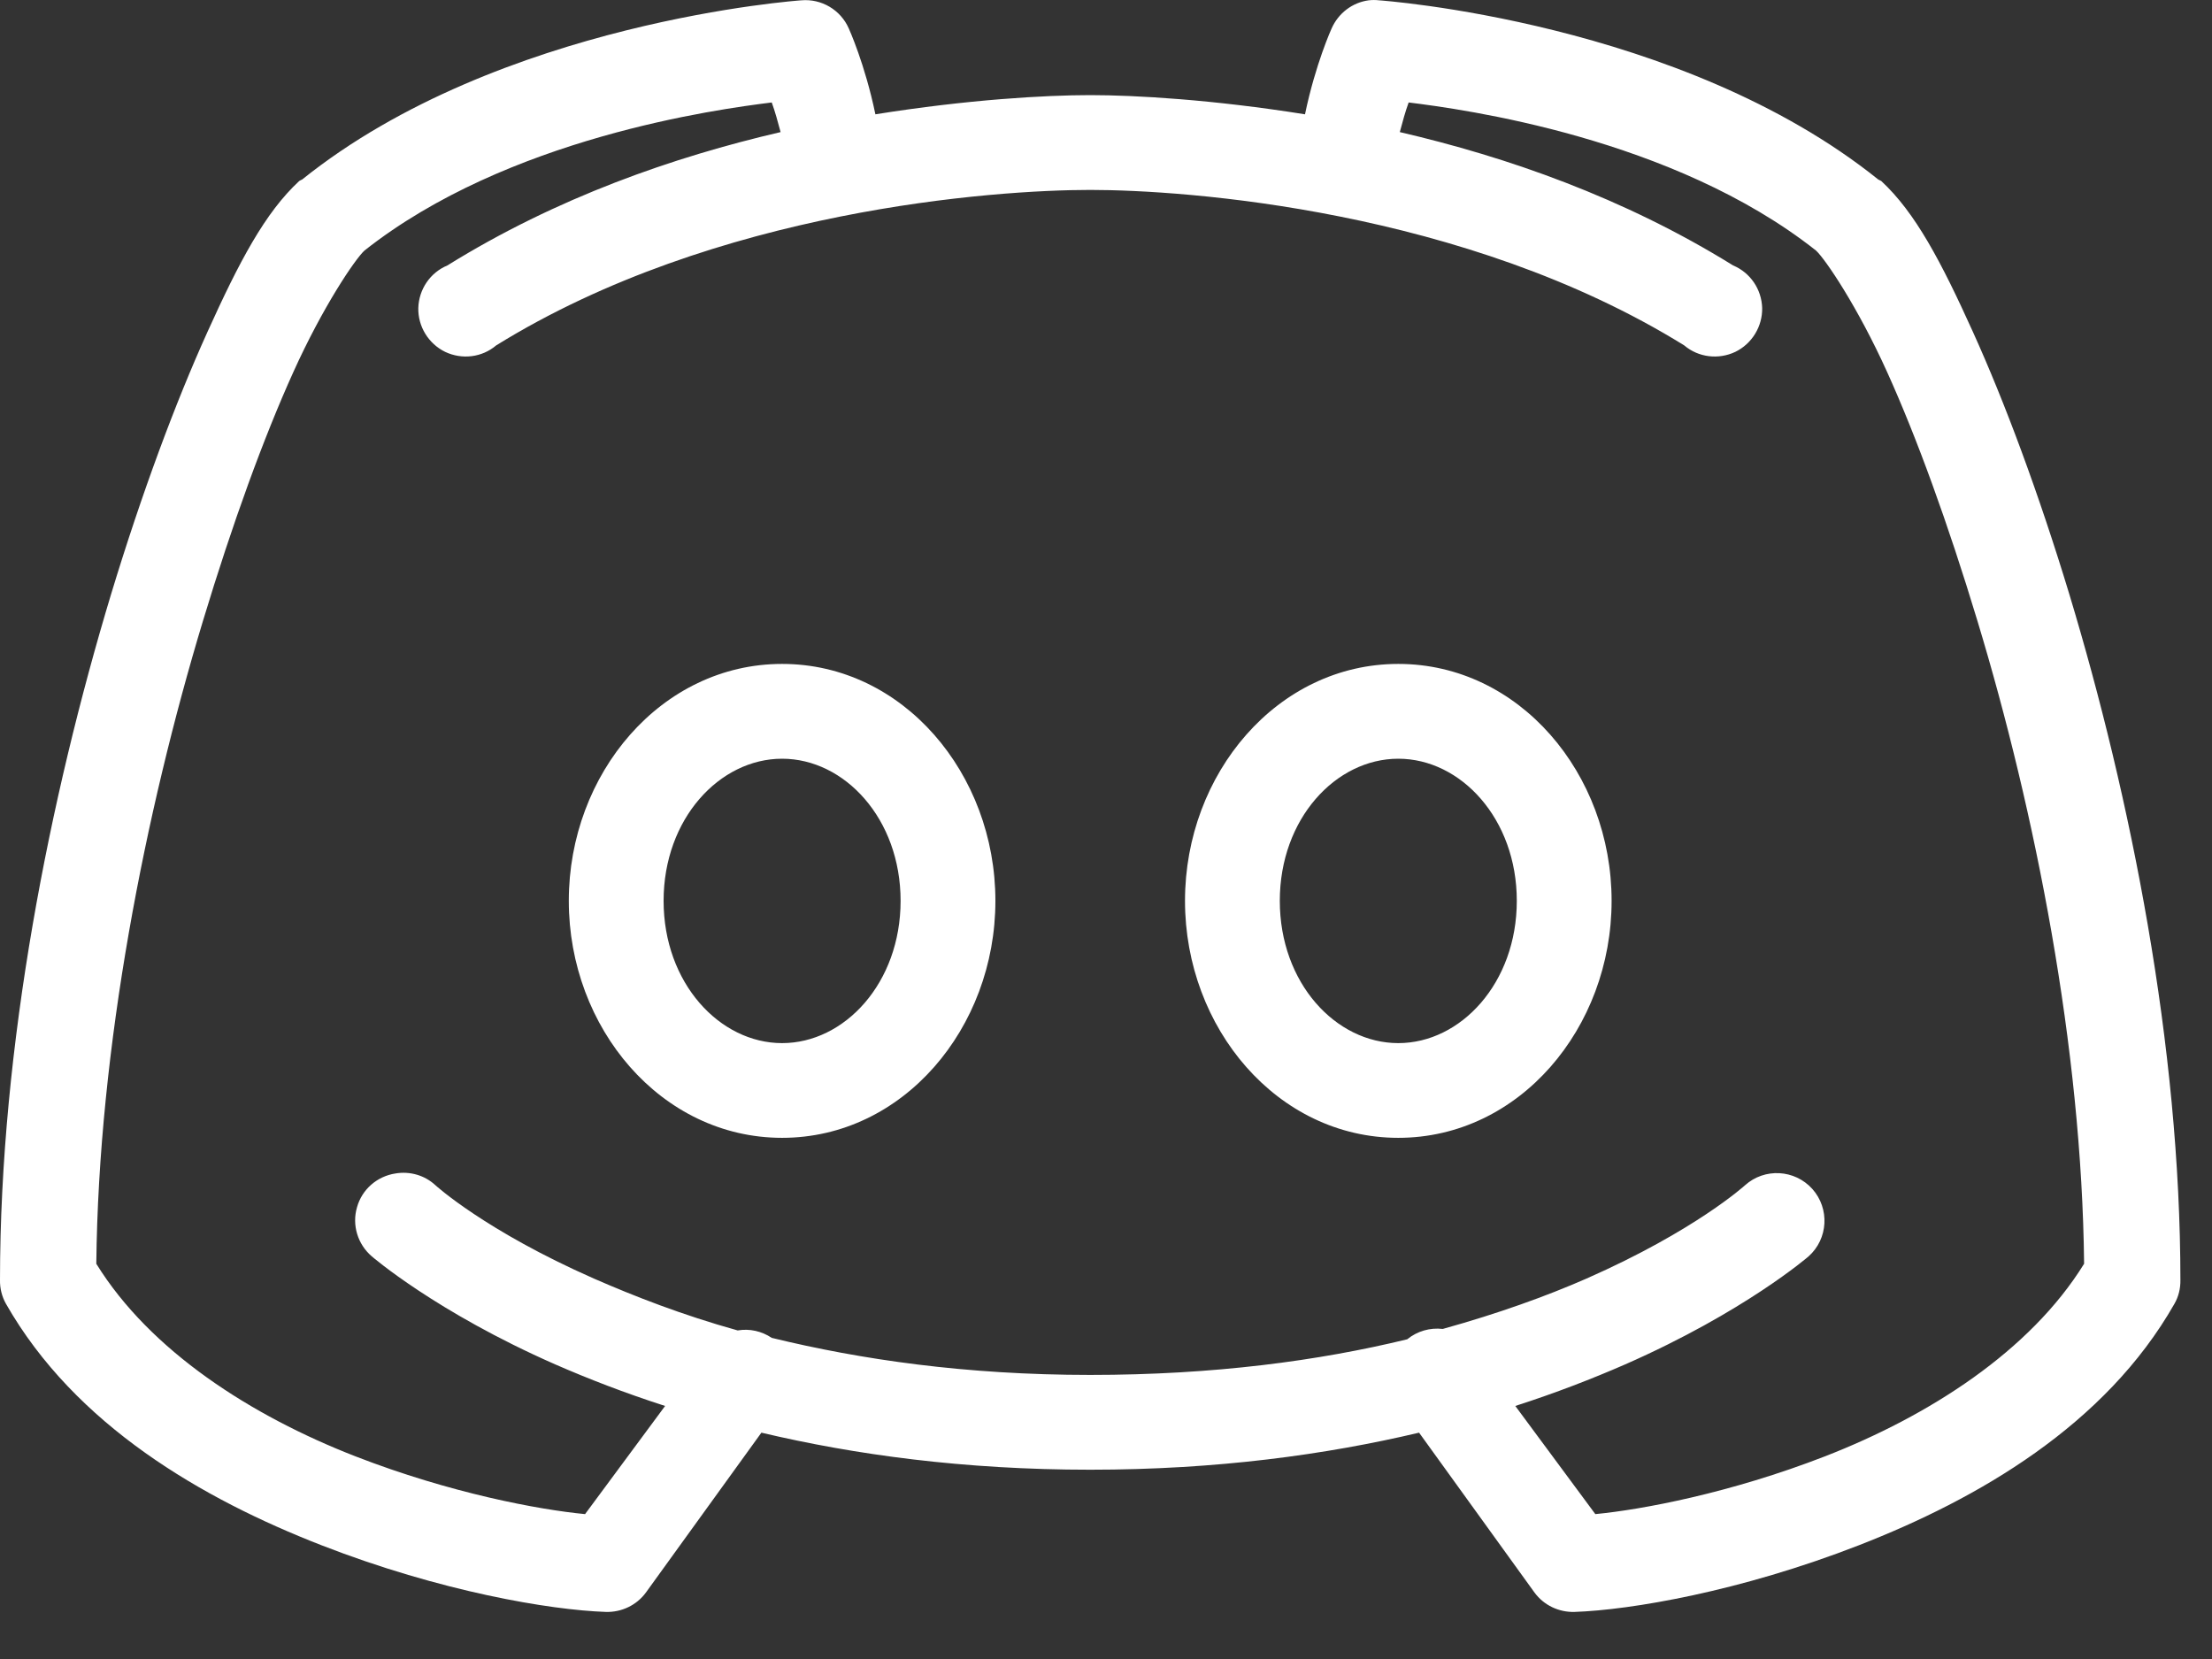 <svg width="28" height="21" viewBox="0 0 28 21" fill="none" xmlns="http://www.w3.org/2000/svg">
<rect x="0" y="0" width="28" height="21" fill="#333333" stroke="none"/>
<path d="M10.144 0.004C10.144 0.004 6.324 0.266 3.825 2.272C3.813 2.277 3.799 2.284 3.788 2.291C3.354 2.692 3.028 3.313 2.625 4.204C2.222 5.094 1.795 6.24 1.406 7.522C0.631 10.089 0 13.239 0 16.203C-0.002 16.309 0.024 16.412 0.075 16.503C0.952 18.043 2.564 18.974 4.069 19.56C5.574 20.146 6.963 20.38 7.669 20.404C7.868 20.41 8.058 20.319 8.175 20.16L9.638 18.135C10.817 18.414 12.199 18.604 13.8 18.604C15.401 18.604 16.784 18.414 17.963 18.135L19.425 20.16C19.542 20.319 19.732 20.41 19.931 20.404C20.637 20.38 22.027 20.146 23.531 19.56C25.036 18.974 26.649 18.043 27.525 16.503C27.577 16.412 27.602 16.309 27.6 16.203C27.6 13.239 26.97 10.089 26.194 7.522C25.805 6.24 25.378 5.094 24.975 4.204C24.572 3.313 24.246 2.692 23.813 2.291C23.801 2.284 23.787 2.277 23.775 2.272C21.277 0.266 17.456 0.004 17.456 0.004C17.412 -0.001 17.37 -0.001 17.325 0.004C17.117 0.032 16.941 0.168 16.856 0.36C16.856 0.36 16.652 0.807 16.519 1.447C15.349 1.26 14.365 1.204 13.8 1.204C13.235 1.204 12.251 1.26 11.081 1.447C10.948 0.807 10.744 0.36 10.744 0.36C10.641 0.125 10.399 -0.018 10.144 0.004ZM9.769 1.297C9.813 1.419 9.844 1.534 9.881 1.672C8.529 1.986 7.048 2.5 5.663 3.36C5.445 3.451 5.302 3.662 5.295 3.899C5.29 4.133 5.424 4.351 5.635 4.454C5.848 4.555 6.101 4.525 6.281 4.372C9.061 2.65 12.598 2.404 13.8 2.404C15.002 2.404 18.539 2.65 21.319 4.372C21.499 4.525 21.753 4.555 21.966 4.454C22.177 4.351 22.31 4.133 22.306 3.899C22.299 3.662 22.156 3.451 21.938 3.36C20.552 2.5 19.071 1.986 17.719 1.672C17.756 1.534 17.787 1.419 17.831 1.297C18.516 1.382 21.176 1.74 22.988 3.172C23.105 3.28 23.513 3.88 23.888 4.71C24.263 5.539 24.656 6.62 25.031 7.86C25.763 10.278 26.353 13.262 26.381 15.997C25.699 17.101 24.42 17.922 23.1 18.435C21.9 18.901 20.78 19.11 20.194 19.166L19.181 17.797C19.697 17.631 20.161 17.45 20.569 17.272C22.083 16.607 22.894 15.903 22.894 15.903C23.142 15.681 23.163 15.299 22.941 15.05C22.718 14.802 22.336 14.781 22.088 15.004C22.088 15.004 21.459 15.578 20.081 16.185C19.575 16.407 18.961 16.628 18.263 16.822C18.101 16.803 17.939 16.85 17.813 16.953C16.695 17.225 15.366 17.404 13.8 17.404C12.223 17.404 10.892 17.209 9.769 16.935C9.642 16.85 9.488 16.815 9.338 16.841C8.637 16.646 8.027 16.407 7.519 16.185C6.141 15.578 5.513 15.004 5.513 15.004C5.377 14.877 5.189 14.823 5.006 14.854C4.774 14.889 4.582 15.055 4.519 15.282C4.453 15.507 4.528 15.751 4.706 15.903C4.706 15.903 5.517 16.607 7.031 17.272C7.439 17.45 7.903 17.631 8.419 17.797L7.406 19.166C6.82 19.11 5.7 18.901 4.5 18.435C3.181 17.922 1.901 17.101 1.219 15.997C1.247 13.262 1.838 10.278 2.569 7.86C2.944 6.62 3.338 5.539 3.713 4.71C4.088 3.88 4.495 3.28 4.613 3.172C6.424 1.74 9.085 1.382 9.769 1.297ZM9.9 8.404C8.37 8.404 7.2 9.793 7.2 11.403C7.2 13.014 8.37 14.403 9.9 14.403C11.431 14.403 12.6 13.014 12.6 11.403C12.6 9.793 11.431 8.404 9.9 8.404ZM17.7 8.404C16.17 8.404 15 9.793 15 11.403C15 13.014 16.17 14.403 17.7 14.403C19.231 14.403 20.4 13.014 20.4 11.403C20.4 9.793 19.231 8.404 17.7 8.404ZM9.9 9.604C10.69 9.604 11.4 10.363 11.4 11.403C11.4 12.444 10.69 13.204 9.9 13.204C9.11 13.204 8.4 12.444 8.4 11.403C8.4 10.363 9.11 9.604 9.9 9.604ZM17.7 9.604C18.49 9.604 19.2 10.363 19.2 11.403C19.2 12.444 18.49 13.204 17.7 13.204C16.91 13.204 16.2 12.444 16.2 11.403C16.2 10.363 16.91 9.604 17.7 9.604Z" fill="white"/>
</svg>
